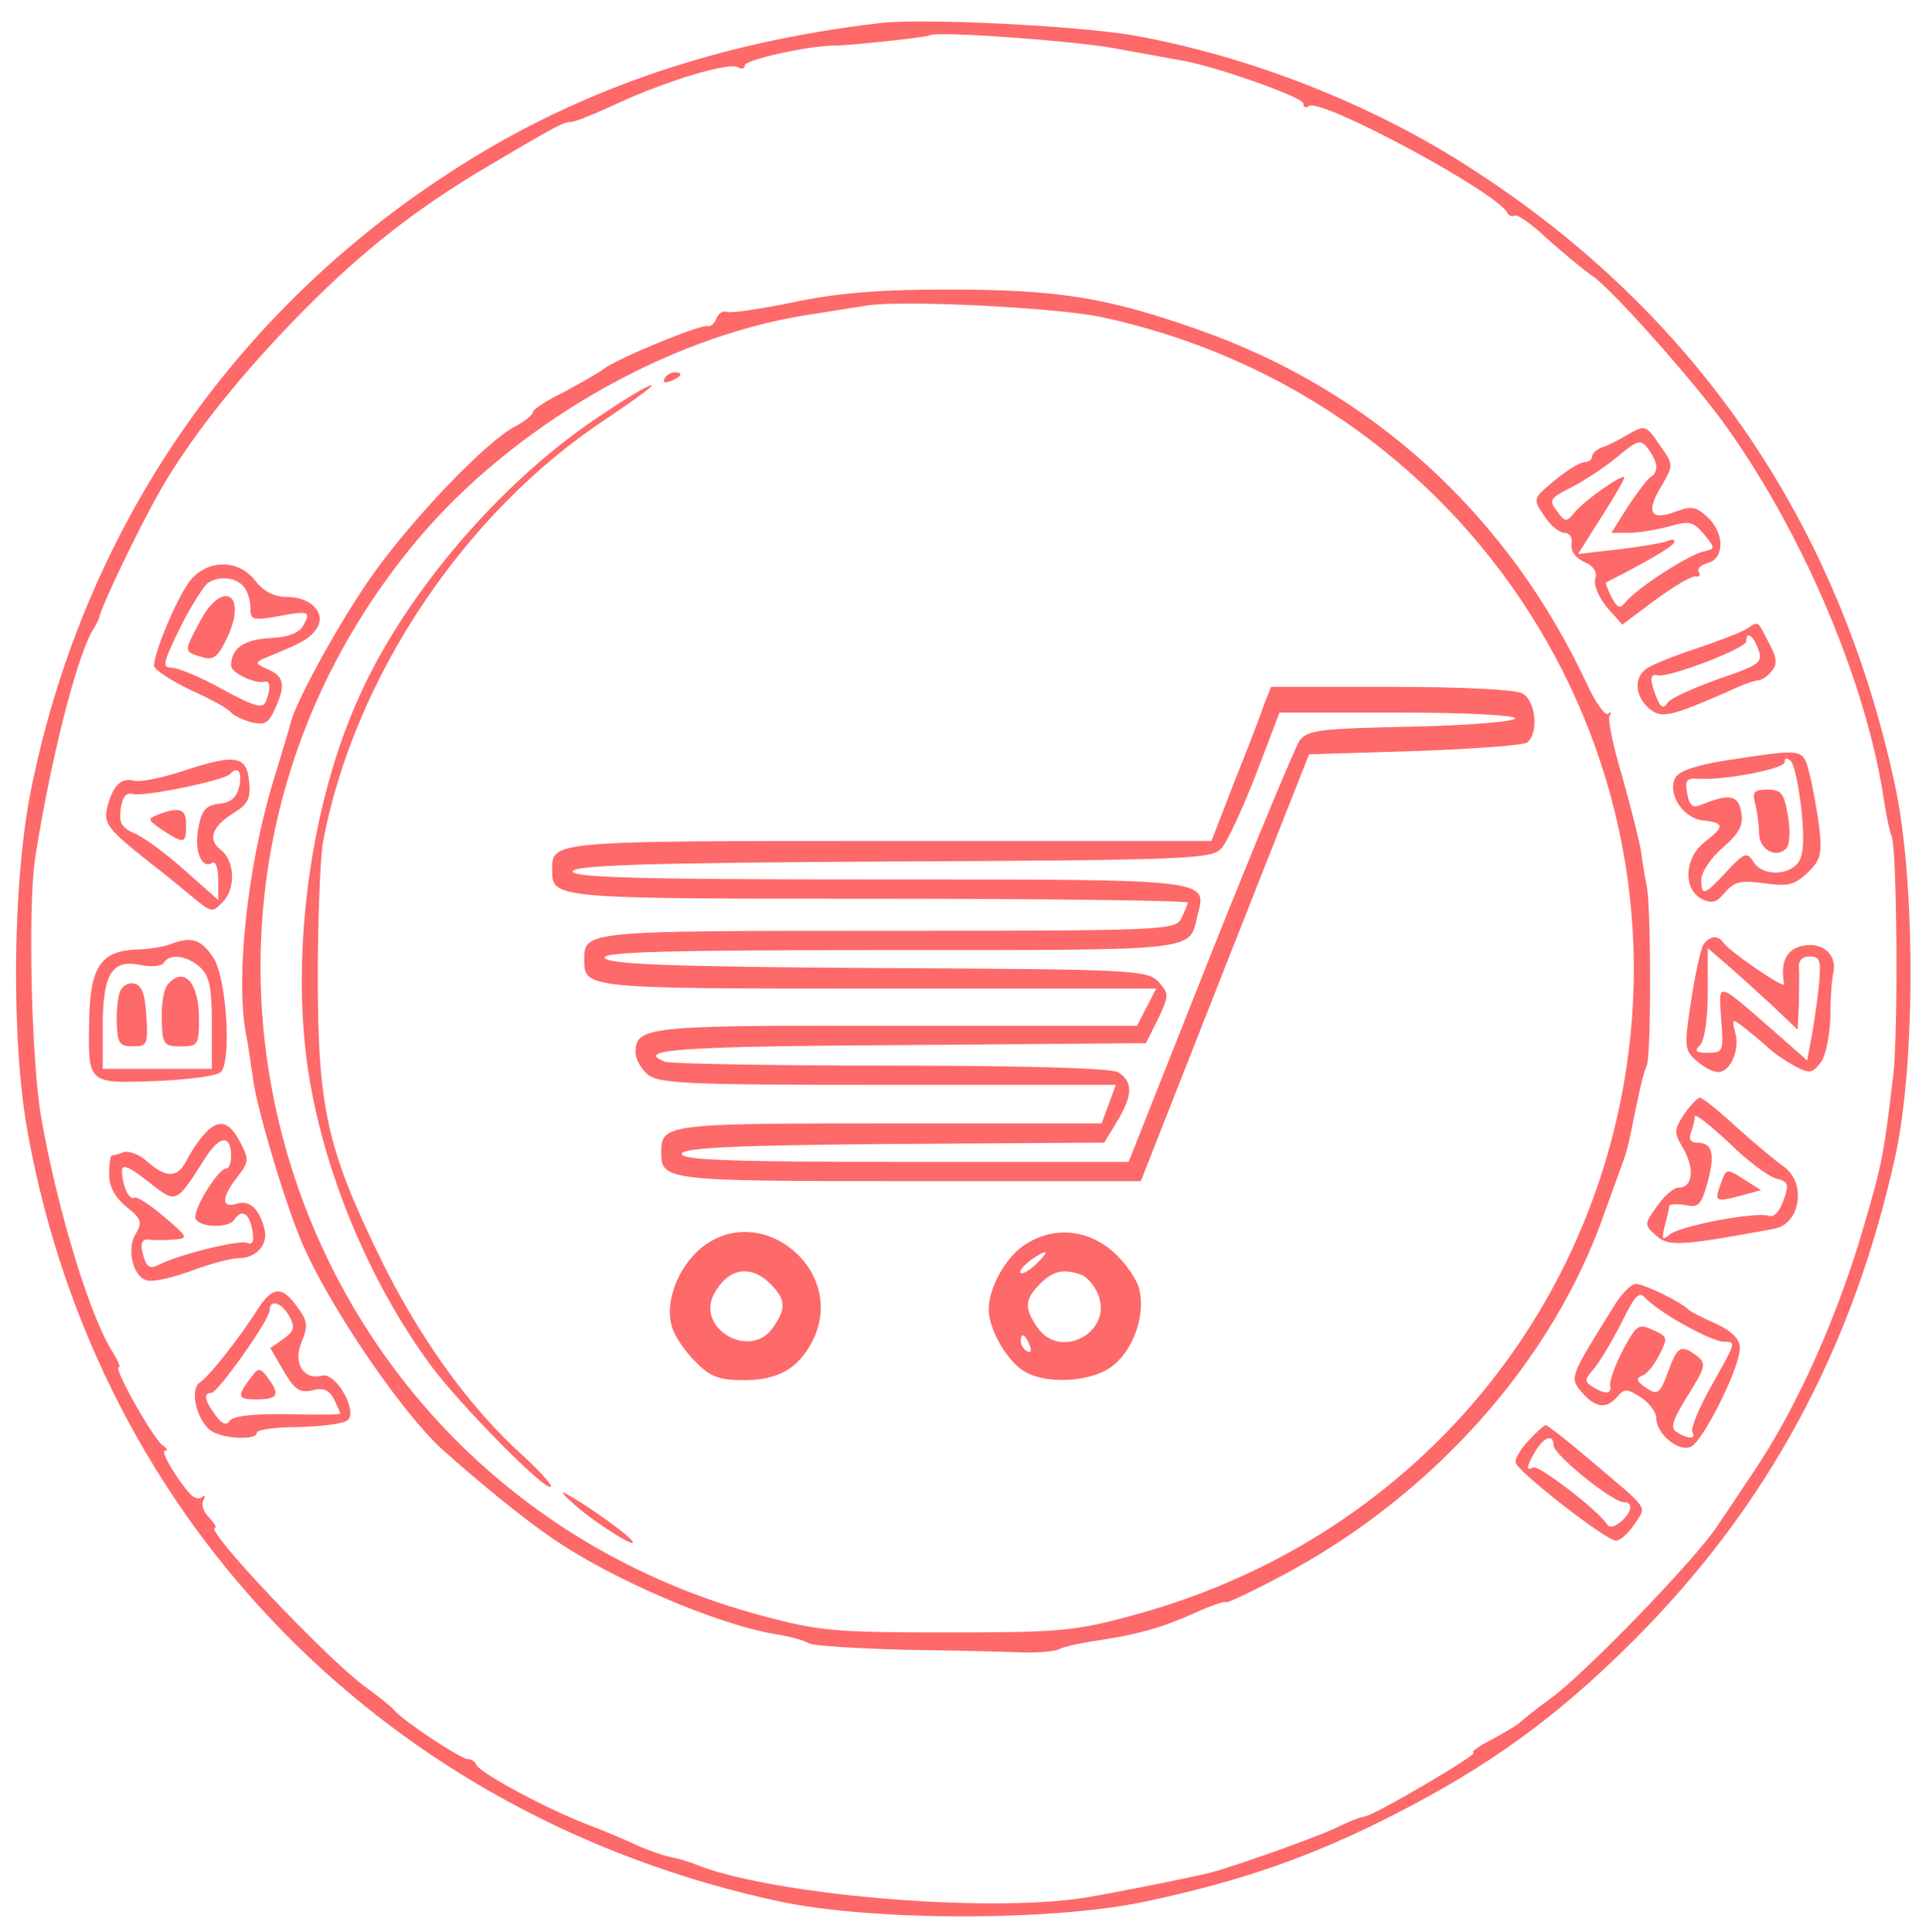<?xml version="1.0" standalone="no"?>
<!DOCTYPE svg PUBLIC "-//W3C//DTD SVG 20010904//EN"
 "http://www.w3.org/TR/2001/REC-SVG-20010904/DTD/svg10.dtd">
<svg version="1.0" xmlns="http://www.w3.org/2000/svg"
 width="300pt" height="301pt" viewBox="0 0 300 301"
 preserveAspectRatio="xMidYMid meet">
<g transform="translate(0,301) scale(0.1,-0.1)"
fill="#fe696a" stroke="none">
<path d="M1370 2974 c-263 -31 -487 -110 -685 -243 -334 -222 -558 -558 -637
-953 -29 -146 -31 -394 -4 -537 111 -604 560 -1062 1170 -1193 145 -31 427
-31 571 0 150 32 258 70 382 133 150 76 257 153 378 274 208 208 341 454 407
753 32 144 32 434 -1 582 -88 407 -310 731 -654 954 -155 102 -348 178 -532
211 -89 15 -327 27 -395 19z m365 -39 c44 -8 94 -17 110 -20 57 -11 185 -57
185 -66 0 -6 4 -8 9 -4 21 12 297 -137 309 -167 2 -4 7 -6 11 -4 4 3 27 -13
51 -36 25 -22 57 -49 72 -59 33 -24 160 -167 208 -235 121 -170 219 -403 245
-584 4 -24 9 -48 11 -51 9 -15 11 -307 3 -374 -15 -127 -18 -139 -44 -229 -42
-146 -106 -289 -175 -391 -15 -22 -39 -59 -55 -82 -34 -52 -205 -229 -260
-269 -22 -16 -42 -32 -45 -35 -3 -4 -23 -16 -45 -28 -22 -11 -35 -21 -30 -21
13 0 -156 -99 -170 -100 -5 0 -22 -7 -37 -14 -28 -15 -164 -63 -202 -73 -36
-9 -158 -33 -195 -39 -157 -25 -497 5 -611 53 -8 3 -24 8 -35 10 -11 2 -33 10
-50 17 -16 8 -54 24 -83 35 -64 25 -166 80 -170 92 -2 5 -8 9 -14 9 -10 0 -97
57 -113 75 -5 6 -26 23 -47 38 -61 45 -252 247 -233 247 3 0 -1 7 -9 16 -9 8
-13 21 -9 27 3 7 3 9 -2 5 -4 -4 -13 -2 -19 5 -20 22 -47 67 -39 67 5 0 3 4
-3 8 -14 8 -78 122 -69 122 3 0 -1 10 -9 23 -35 53 -87 223 -112 367 -15 86
-21 329 -9 405 23 147 62 302 87 349 7 11 13 23 13 26 6 22 60 135 94 195 46
80 115 168 204 261 102 106 191 177 312 248 105 62 113 66 125 66 5 0 38 13
72 29 76 35 174 65 188 56 5 -3 10 -2 10 3 0 9 100 31 140 31 23 0 145 13 148
16 8 7 219 -8 287 -20z"/>
<path d="M1235 2539 c-49 -10 -95 -17 -102 -15 -6 3 -14 -2 -17 -10 -3 -8 -9
-13 -13 -12 -10 4 -143 -51 -163 -67 -8 -6 -36 -22 -62 -36 -27 -13 -48 -27
-48 -31 0 -4 -12 -14 -27 -22 -44 -22 -160 -143 -223 -232 -49 -69 -118 -194
-127 -229 -1 -5 -14 -48 -28 -94 -40 -132 -58 -305 -42 -391 4 -19 8 -51 11
-70 6 -46 49 -192 76 -255 42 -99 156 -266 219 -323 57 -51 128 -109 171 -138
92 -64 260 -136 350 -150 19 -3 42 -9 50 -14 8 -4 76 -8 150 -10 74 -1 155 -3
180 -4 25 -1 52 1 60 5 8 4 31 9 50 12 69 10 106 20 158 43 28 13 52 21 52 18
0 -2 39 16 86 41 236 125 423 335 503 565 13 36 26 72 29 80 8 22 9 30 21 88
6 30 13 57 16 62 7 11 7 247 0 280 -3 14 -7 39 -9 55 -3 17 -16 68 -29 115
-14 46 -23 89 -20 95 4 5 3 7 -2 3 -4 -4 -19 16 -32 44 -123 265 -336 460
-608 555 -142 50 -218 62 -390 62 -109 0 -174 -6 -240 -20z m481 -23 c595
-128 955 -723 788 -1304 -102 -353 -379 -622 -742 -719 -88 -24 -114 -26 -287
-26 -174 0 -198 2 -288 26 -743 199 -1028 1089 -537 1676 149 177 386 315 605
350 39 6 81 13 95 15 51 9 297 -3 366 -18z"/>
<path d="M1035 2420 c-3 -6 1 -7 9 -4 18 7 21 14 7 14 -6 0 -13 -4 -16 -10z"/>
<path d="M930 2359 c-151 -101 -298 -273 -370 -433 -75 -164 -107 -394 -81
-577 23 -160 95 -334 192 -466 46 -62 179 -197 187 -189 2 3 -17 24 -43 48
-84 75 -164 187 -225 313 -81 167 -95 231 -95 435 0 91 4 185 8 208 48 256
221 515 442 660 43 29 75 52 70 52 -6 0 -44 -23 -85 -51z"/>
<path d="M1969 1913 c-5 -16 -26 -70 -46 -120 l-36 -93 -502 0 c-528 0 -525 0
-525 -45 0 -45 -1 -45 507 -45 266 0 483 -3 483 -6 0 -3 -5 -14 -10 -25 -10
-18 -26 -19 -458 -19 -471 0 -472 0 -472 -45 0 -45 1 -45 457 -45 l434 0 -15
-29 -15 -29 -376 0 c-390 1 -405 -1 -405 -42 0 -9 8 -24 18 -33 17 -15 57 -17
374 -17 l356 0 -11 -30 -11 -30 -331 0 c-348 0 -355 -1 -355 -45 0 -44 5 -45
385 -45 l362 0 131 333 131 332 163 5 c90 3 169 9 176 13 19 13 15 65 -7 77
-12 6 -97 10 -206 10 l-185 0 -11 -27z m391 -22 c0 -5 -72 -11 -161 -13 -144
-3 -162 -5 -175 -22 -7 -11 -70 -162 -140 -338 l-126 -318 -350 0 c-275 0
-349 3 -346 13 4 9 81 13 332 15 l326 2 20 33 c25 41 25 63 1 77 -13 6 -143
10 -355 10 -184 0 -341 3 -350 6 -49 19 21 24 367 26 l382 3 19 38 c17 36 17
39 1 57 -17 19 -37 20 -438 22 -326 2 -421 6 -425 16 -3 9 91 12 446 12 483 0
464 -2 477 53 15 58 28 57 -497 57 -379 0 -479 3 -476 13 4 9 114 13 500 15
456 2 496 4 510 20 9 9 33 61 54 115 l37 97 184 0 c103 0 183 -4 183 -9z"/>
<path d="M1091 1065 c-35 -30 -55 -82 -45 -119 3 -15 20 -40 36 -56 24 -25 38
-30 77 -30 53 0 84 18 106 60 57 110 -80 223 -174 145z m109 -55 c24 -24 25
-38 4 -68 -35 -51 -120 -2 -92 52 22 41 57 47 88 16z"/>
<path d="M1598 1072 c-30 -18 -58 -67 -58 -102 0 -29 26 -76 52 -94 32 -23
104 -20 138 4 34 24 54 78 45 120 -3 16 -22 43 -41 60 -40 35 -92 40 -136 12z
m16 -31 c-10 -10 -21 -16 -24 -14 -3 3 4 11 14 19 28 20 33 17 10 -5z m71 -17
c9 -4 21 -18 26 -32 22 -58 -60 -101 -95 -50 -21 30 -20 44 4 68 21 21 37 24
65 14z m-81 -110 c3 -8 2 -12 -4 -9 -6 3 -10 10 -10 16 0 14 7 11 14 -7z"/>
<path d="M895 666 c35 -31 99 -70 90 -57 -5 10 -76 60 -105 75 -8 4 -1 -4 15
-18z"/>
<path d="M2539 2335 c-13 -8 -32 -18 -41 -21 -10 -3 -18 -10 -18 -15 0 -5 -6
-9 -12 -9 -7 0 -28 -13 -47 -29 -33 -27 -34 -28 -16 -54 9 -15 24 -27 32 -27
8 0 13 -8 11 -17 -2 -11 6 -22 19 -28 15 -6 21 -16 18 -26 -3 -10 5 -29 18
-45 l24 -27 52 39 c29 21 57 38 63 36 5 -1 7 2 4 7 -3 5 3 11 14 14 27 7 26
48 -1 72 -17 16 -25 17 -49 8 -39 -15 -47 -1 -22 40 19 33 19 33 -3 64 -20 30
-23 31 -46 18z m41 -52 c0 -6 -3 -13 -7 -15 -5 -1 -20 -22 -36 -45 l-27 -43
27 0 c16 0 44 5 63 10 31 9 37 8 54 -12 18 -22 18 -23 0 -27 -22 -4 -104 -57
-121 -78 -10 -12 -13 -11 -23 7 -6 12 -10 22 -8 23 58 29 101 54 105 61 4 5
-1 7 -10 3 -8 -3 -44 -9 -78 -13 l-61 -7 36 57 c20 31 36 59 36 62 0 8 -63
-36 -78 -55 -12 -15 -15 -14 -27 3 -13 17 -11 20 23 37 21 11 53 32 72 48 31
26 36 27 47 12 7 -9 13 -21 13 -28z"/>
<path d="M295 2104 c-20 -27 -55 -110 -55 -131 0 -6 26 -23 57 -38 32 -14 60
-30 63 -35 3 -4 17 -11 31 -15 21 -5 27 -2 37 20 17 37 15 51 -10 62 -23 10
-23 11 7 23 49 20 58 26 69 42 14 23 -10 48 -46 48 -20 0 -37 8 -50 25 -27 35
-76 34 -103 -1z m83 -6 c7 -7 12 -22 12 -34 0 -20 3 -21 43 -14 48 9 52 8 39
-15 -6 -11 -24 -18 -51 -19 -41 -2 -61 -16 -61 -43 0 -11 37 -29 53 -25 8 2 9
-11 1 -31 -4 -11 -18 -8 -67 19 -34 19 -70 34 -80 34 -15 0 -13 8 14 63 17 34
37 65 43 69 17 11 41 9 54 -4z"/>
<path d="M310 2039 c-24 -45 -24 -44 6 -53 17 -5 24 1 39 33 31 69 -11 88 -45
20z"/>
<path d="M2720 2030 c-8 -5 -44 -19 -80 -31 -36 -12 -71 -26 -77 -32 -18 -14
-16 -41 5 -60 19 -17 33 -14 124 26 21 10 41 17 46 17 5 0 15 6 21 14 10 11 9
21 -4 45 -18 35 -15 34 -35 21z m19 -32 c7 -20 2 -24 -63 -46 -39 -14 -74 -30
-78 -36 -8 -13 -13 -8 -23 22 -5 17 -3 22 7 20 18 -4 138 42 138 53 0 17 11 9
19 -13z"/>
<path d="M2692 1826 c-47 -7 -77 -17 -82 -27 -14 -24 11 -64 43 -67 33 -4 34
-9 2 -34 -31 -24 -34 -72 -5 -88 16 -8 23 -7 37 10 15 17 25 19 61 14 36 -5
47 -3 67 16 21 20 23 29 19 69 -3 25 -10 63 -15 84 -11 42 -7 41 -127 23z
m114 -78 c5 -49 3 -72 -6 -83 -17 -20 -57 -19 -69 3 -10 15 -14 14 -41 -15
-35 -38 -40 -40 -40 -13 0 11 15 34 34 50 26 23 32 35 28 56 -5 26 -19 28 -63
10 -12 -5 -18 -1 -21 18 -4 20 -1 24 16 23 40 -3 136 15 136 26 0 7 3 7 9 2 6
-6 13 -40 17 -77z"/>
<path d="M2734 1758 c3 -13 6 -33 6 -46 0 -25 26 -40 42 -24 6 6 7 27 3 51 -6
35 -10 41 -32 41 -21 0 -24 -4 -19 -22z"/>
<path d="M285 1809 c-33 -11 -68 -18 -77 -15 -20 5 -33 -9 -41 -42 -6 -25 1
-34 68 -87 21 -16 51 -41 67 -54 28 -23 29 -23 46 -5 20 22 17 64 -4 80 -21
16 -14 36 19 57 23 14 28 23 25 50 -4 40 -21 43 -103 16z m88 -23 c-4 -18 -13
-26 -31 -28 -21 -2 -28 -10 -33 -38 -7 -35 5 -65 22 -54 5 3 9 -9 9 -26 l0
-32 -52 46 c-29 26 -64 52 -79 58 -20 9 -24 17 -21 38 3 20 9 26 20 23 18 -4
140 21 150 31 12 13 19 5 15 -18z"/>
<path d="M246 1741 c-17 -7 -16 -8 7 -24 34 -22 37 -22 37 8 0 25 -10 29 -44
16z"/>
<path d="M265 1539 c-11 -4 -34 -8 -51 -8 -56 -2 -73 -26 -75 -106 -2 -104 -4
-103 103 -99 51 2 96 8 102 14 17 17 9 145 -11 177 -19 30 -35 35 -68 22z m47
-36 c14 -13 18 -31 18 -87 l0 -71 -85 0 -85 0 0 66 c0 81 14 105 58 96 17 -4
34 -2 37 3 9 15 36 12 57 -7z"/>
<path d="M261 1476 c-6 -7 -10 -32 -9 -55 1 -38 3 -41 30 -41 26 0 28 2 28 43
0 57 -24 83 -49 53z"/>
<path d="M186 1463 c-3 -10 -5 -33 -4 -50 1 -28 5 -33 25 -33 22 0 24 3 21 47
-2 35 -7 49 -20 51 -9 2 -19 -5 -22 -15z"/>
<path d="M2653 1538 c-4 -7 -13 -47 -19 -88 -11 -70 -10 -76 8 -92 11 -10 26
-18 34 -18 19 0 34 33 27 61 -6 22 -5 23 13 9 10 -8 27 -22 37 -31 9 -9 29
-22 43 -30 23 -12 27 -11 40 6 8 10 14 42 15 69 0 28 2 61 5 72 5 29 -19 48
-51 40 -23 -6 -32 -26 -26 -59 2 -9 -87 52 -95 65 -8 12 -22 10 -31 -4z m105
-92 l42 -40 2 39 c0 22 1 48 0 58 -1 10 5 17 17 17 16 0 18 -6 14 -47 -3 -27
-8 -63 -12 -82 l-6 -33 -50 44 c-93 81 -88 80 -84 20 4 -50 3 -52 -21 -52 -19
0 -21 3 -12 12 7 7 12 41 12 82 l0 69 28 -24 c15 -13 46 -41 70 -63z"/>
<path d="M2623 1274 c-16 -25 -16 -28 0 -55 17 -31 13 -59 -8 -59 -8 0 -23
-13 -34 -29 -20 -28 -20 -29 -1 -46 19 -17 39 -16 184 11 41 8 50 72 14 97
-13 9 -45 36 -73 61 -27 25 -53 46 -57 46 -4 0 -15 -12 -25 -26z m144 -100
c19 -5 20 -9 11 -34 -6 -17 -15 -27 -23 -24 -18 7 -137 -15 -154 -29 -12 -10
-13 -8 -8 13 4 14 7 28 7 31 0 3 11 4 24 2 22 -5 26 0 36 36 12 45 7 61 -17
61 -10 0 -13 6 -9 16 3 9 6 20 6 25 0 5 24 -14 53 -41 28 -28 62 -53 74 -56z"/>
<path d="M2681 1168 c-11 -30 -10 -31 29 -21 l33 9 -27 17 c-26 17 -27 17 -35
-5z"/>
<path d="M318 1243 c-9 -10 -21 -28 -27 -40 -14 -28 -31 -29 -61 -3 -13 12
-30 18 -38 15 -7 -3 -16 -5 -18 -5 -2 0 -4 -13 -4 -29 0 -20 9 -36 27 -51 23
-18 25 -24 15 -41 -15 -23 -6 -65 15 -73 9 -4 40 3 70 14 29 11 63 20 74 20
28 0 47 21 41 45 -8 32 -23 46 -43 40 -25 -8 -24 10 1 42 18 23 18 27 4 54
-17 33 -34 37 -56 12z m42 -34 c0 -10 -3 -19 -7 -19 -14 0 -55 -69 -48 -79 8
-14 52 -14 60 -1 11 17 23 11 28 -16 3 -17 1 -24 -8 -20 -13 5 -109 -19 -137
-34 -11 -6 -18 -5 -22 6 -9 24 -7 35 7 33 6 -1 23 -1 37 0 24 2 24 3 -15 36
-21 18 -42 32 -46 29 -8 -4 -19 20 -19 43 0 10 12 5 40 -17 46 -36 43 -37 91
38 22 34 39 34 39 1z"/>
<path d="M2515 977 c-71 -114 -71 -113 -50 -137 21 -24 38 -25 55 -5 10 12 15
12 36 -2 13 -8 24 -23 24 -33 0 -23 34 -52 53 -44 19 7 77 123 77 154 0 14
-12 26 -37 38 -21 9 -40 19 -43 22 -12 12 -69 40 -82 40 -7 0 -22 -15 -33 -33z
m107 -30 c26 -15 54 -27 62 -27 21 0 21 1 -19 -70 -19 -34 -32 -66 -29 -71 7
-11 -7 -11 -24 0 -11 6 -7 19 17 57 28 45 29 50 14 62 -25 18 -30 15 -44 -23
-14 -38 -17 -40 -39 -24 -11 8 -12 12 -2 16 7 2 19 17 27 33 13 26 13 28 -10
38 -23 11 -26 8 -47 -31 -12 -23 -21 -48 -20 -54 3 -15 -7 -16 -28 -3 -12 8
-12 11 2 27 9 10 28 42 43 71 22 45 28 51 38 40 7 -8 33 -27 59 -41z"/>
<path d="M403 973 c-29 -46 -77 -107 -91 -116 -16 -10 -8 -52 13 -73 15 -15
75 -19 75 -6 0 5 30 9 66 9 36 1 70 5 76 11 15 15 -19 75 -41 69 -29 -7 -45
20 -31 53 10 24 9 33 -7 54 -23 33 -38 32 -60 -1z m48 -14 c9 -17 7 -23 -10
-35 l-20 -14 21 -36 c17 -29 25 -34 44 -30 17 5 26 1 34 -13 5 -11 10 -21 10
-23 0 -2 -37 -2 -82 -1 -54 1 -85 -3 -90 -10 -5 -8 -12 -6 -22 8 -17 23 -20
35 -7 35 10 0 91 114 91 129 0 18 19 12 31 -10z"/>
<path d="M394 868 c-26 -33 -25 -38 5 -38 34 0 38 7 18 34 -11 15 -15 15 -23
4z"/>
<path d="M2381 766 c-13 -14 -22 -29 -20 -35 6 -16 141 -121 156 -121 7 0 20
12 29 26 19 29 26 19 -72 102 -34 29 -64 52 -66 52 -3 0 -15 -11 -27 -24z m39
-8 c1 -15 92 -88 109 -88 16 0 13 -16 -5 -31 -11 -9 -18 -9 -22 -2 -14 21
-106 92 -114 87 -12 -7 -10 3 4 26 14 23 28 26 28 8z"/>
</g>
</svg>
